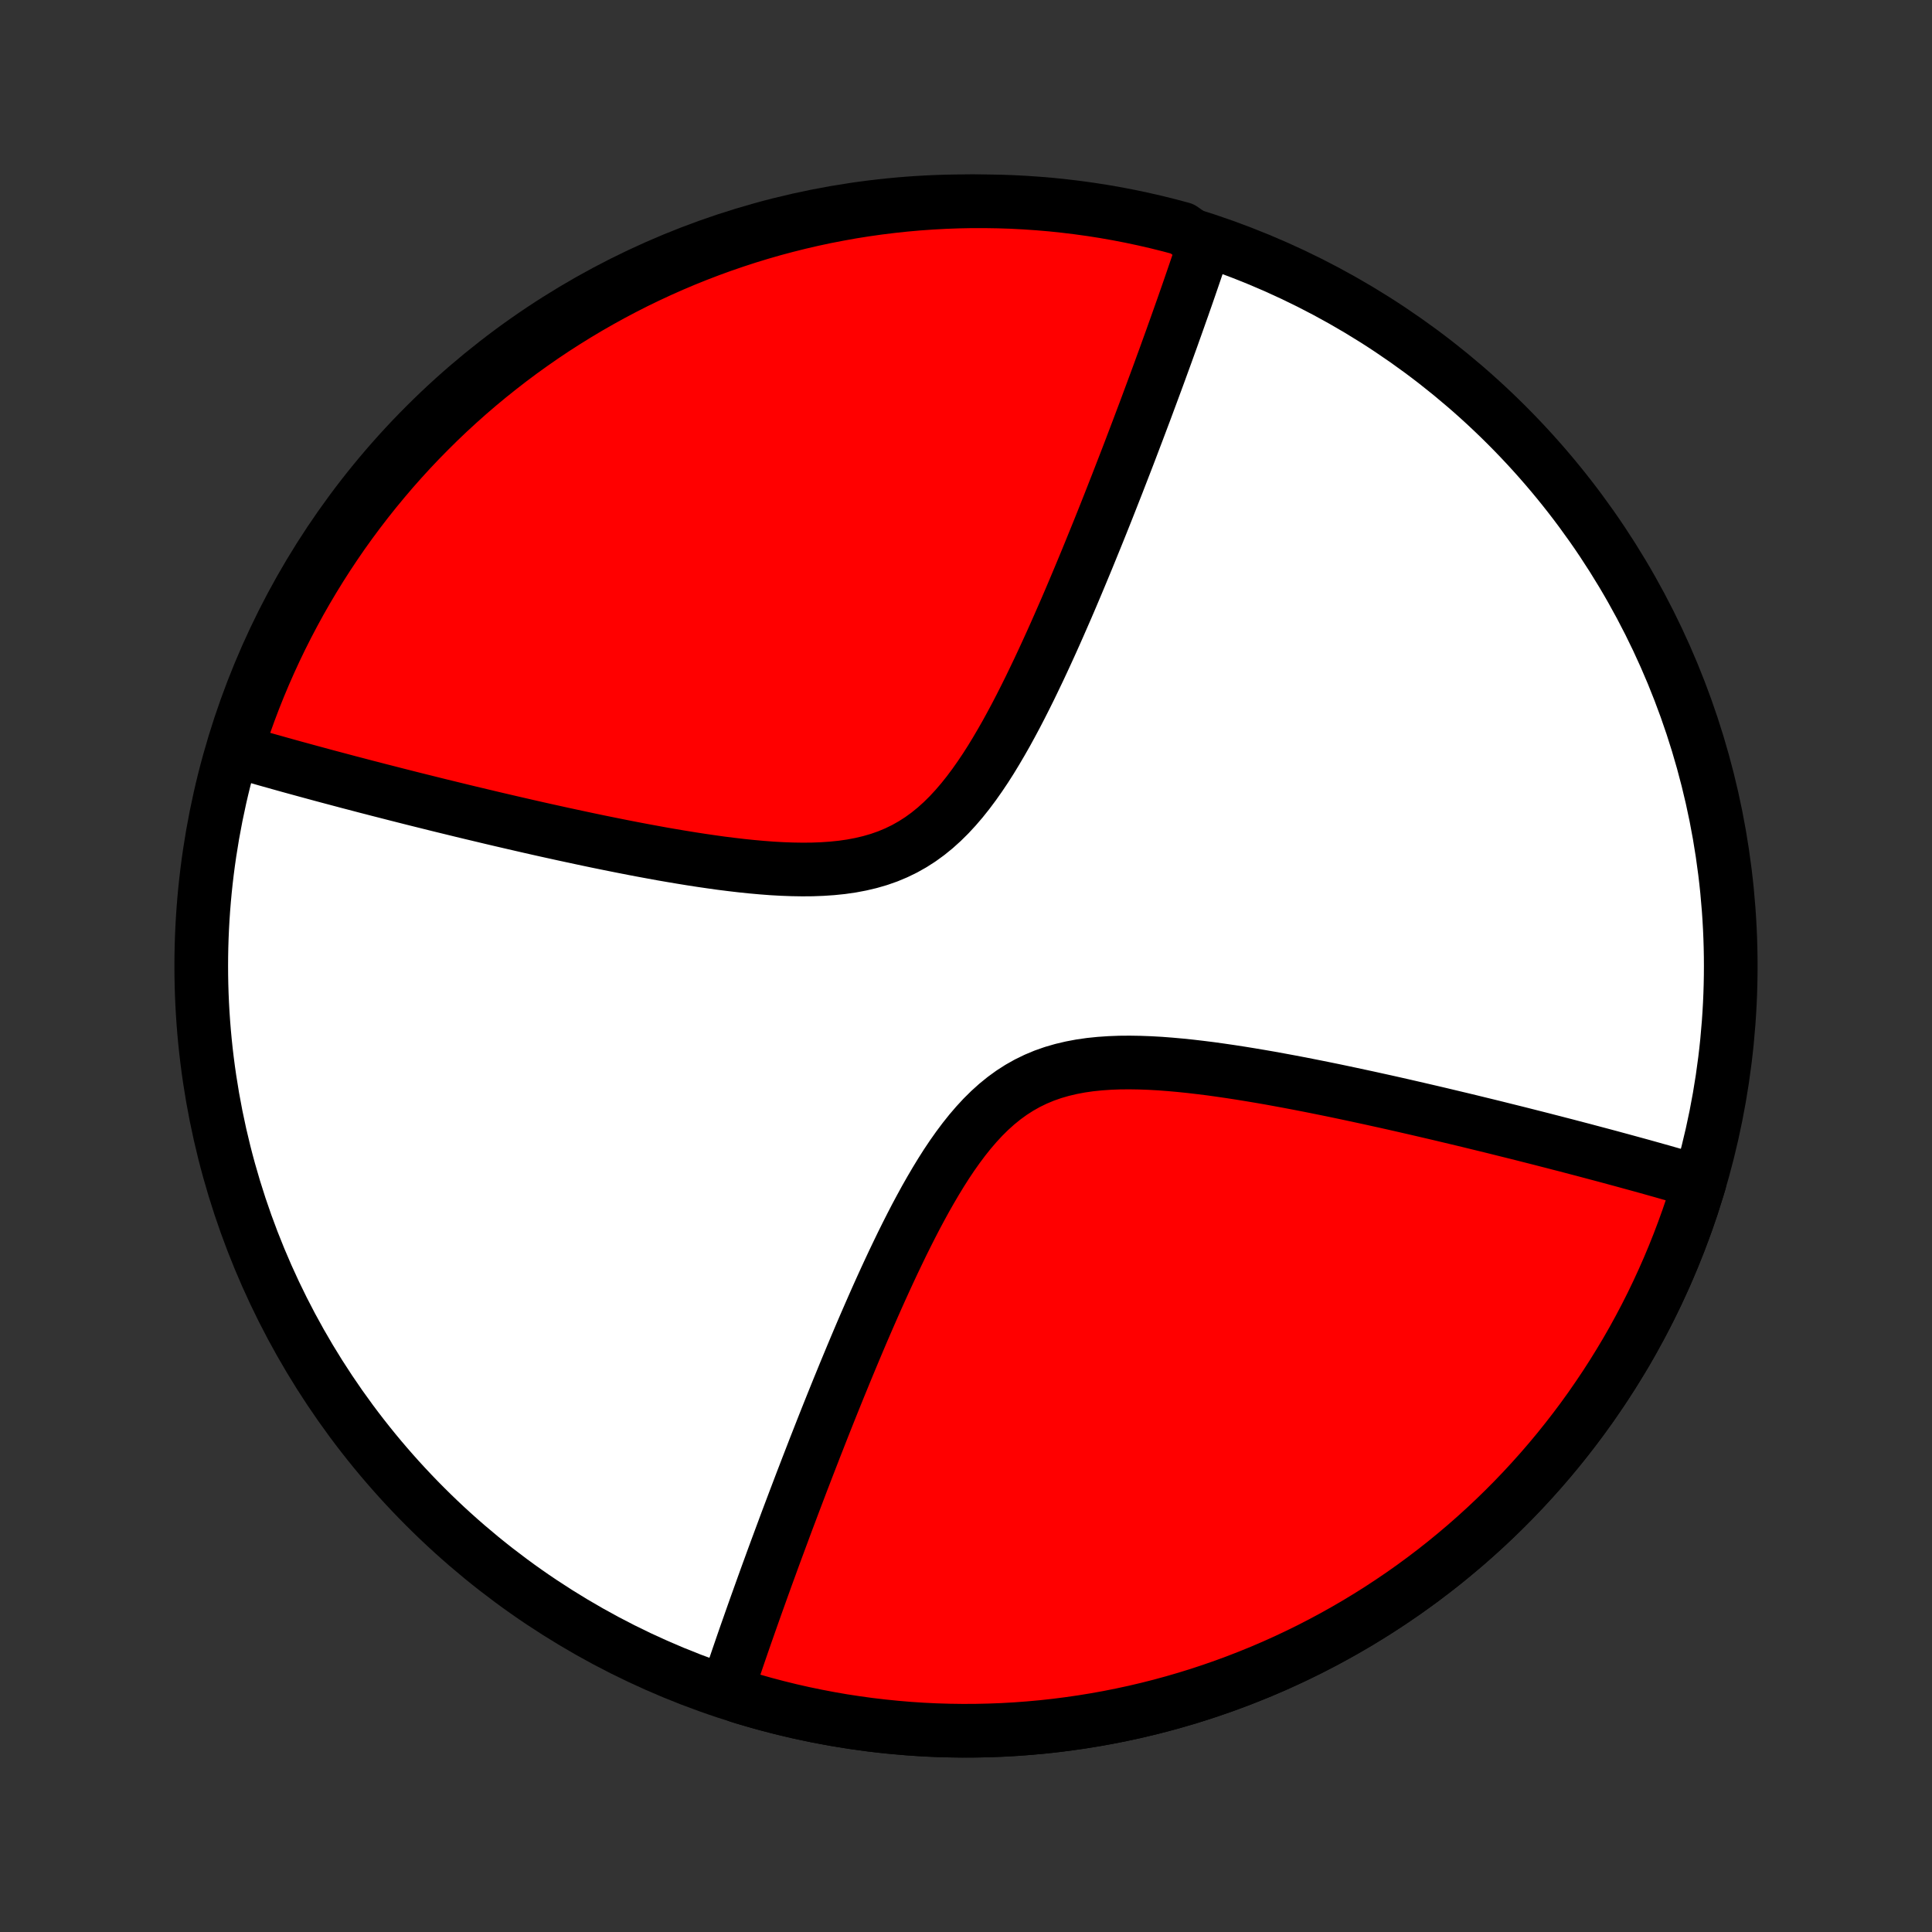 <?xml version="1.0" encoding="utf-8" standalone="no"?>
<!DOCTYPE svg PUBLIC "-//W3C//DTD SVG 1.1//EN"
  "http://www.w3.org/Graphics/SVG/1.1/DTD/svg11.dtd">
<!-- Created with matplotlib (http://matplotlib.org/) -->
<svg height="72pt" version="1.1" viewBox="0 0 72 72" width="72pt" xmlns="http://www.w3.org/2000/svg" xmlns:xlink="http://www.w3.org/1999/xlink">
 <rect x="0" y="0" width="72" height="72" fill="#333333" stroke="none"/>
 <defs>
  <style type="text/css">
*{stroke-linecap:butt;stroke-linejoin:round;}
  </style>
 </defs>
 <g id="figure_1">
  <g id="patch_1">
   <path d="
M0 72
L72 72
L72 0
L0 0
z
" style="fill:none;"/>
  </g>
  <g id="axes_1">
   <g id="PatchCollection_1">
    <defs>
     <path d="
M36 -7.5
C43.558 -7.5 50.808 -10.503 56.153 -15.848
C61.497 -21.192 64.5 -28.442 64.5 -36
C64.5 -43.558 61.497 -50.808 56.153 -56.153
C50.808 -61.497 43.558 -64.5 36 -64.5
C28.442 -64.5 21.192 -61.497 15.848 -56.153
C10.503 -50.808 7.5 -43.558 7.5 -36
C7.5 -28.442 10.503 -21.192 15.848 -15.848
C21.192 -10.503 28.442 -7.5 36 -7.5
z
" id="C0_0_a811fe30f3"/>
     <path d="
M63.338 -27.944
L63.166 -27.995
L62.993 -28.045
L62.818 -28.096
L62.642 -28.147
L62.465 -28.197
L62.287 -28.248
L62.107 -28.299
L61.926 -28.351
L61.743 -28.402
L61.559 -28.454
L61.373 -28.506
L61.186 -28.558
L60.997 -28.61
L60.806 -28.662
L60.613 -28.715
L60.419 -28.768
L60.222 -28.821
L60.024 -28.875
L59.823 -28.929
L59.62 -28.983
L59.416 -29.037
L59.209 -29.092
L59 -29.148
L58.788 -29.203
L58.574 -29.259
L58.358 -29.316
L58.139 -29.372
L57.917 -29.43
L57.693 -29.487
L57.466 -29.546
L57.237 -29.604
L57.004 -29.663
L56.768 -29.723
L56.53 -29.783
L56.288 -29.843
L56.043 -29.904
L55.795 -29.966
L55.544 -30.028
L55.289 -30.09
L55.031 -30.153
L54.769 -30.217
L54.504 -30.281
L54.235 -30.345
L53.962 -30.41
L53.686 -30.476
L53.405 -30.542
L53.121 -30.608
L52.833 -30.675
L52.541 -30.742
L52.245 -30.81
L51.945 -30.878
L51.641 -30.946
L51.332 -31.014
L51.02 -31.083
L50.703 -31.151
L50.383 -31.22
L50.058 -31.289
L49.729 -31.358
L49.396 -31.426
L49.059 -31.494
L48.717 -31.562
L48.372 -31.629
L48.024 -31.695
L47.671 -31.76
L47.315 -31.825
L46.956 -31.887
L46.593 -31.948
L46.228 -32.007
L45.859 -32.064
L45.488 -32.118
L45.115 -32.17
L44.74 -32.217
L44.364 -32.261
L43.986 -32.3
L43.608 -32.334
L43.23 -32.363
L42.852 -32.384
L42.474 -32.398
L42.099 -32.404
L41.726 -32.401
L41.356 -32.387
L40.99 -32.362
L40.628 -32.325
L40.272 -32.274
L39.922 -32.208
L39.579 -32.127
L39.244 -32.03
L38.916 -31.915
L38.598 -31.782
L38.289 -31.632
L37.989 -31.463
L37.699 -31.277
L37.418 -31.073
L37.147 -30.853
L36.885 -30.617
L36.632 -30.367
L36.388 -30.103
L36.151 -29.827
L35.922 -29.54
L35.7 -29.243
L35.485 -28.939
L35.276 -28.627
L35.073 -28.308
L34.876 -27.985
L34.684 -27.658
L34.496 -27.328
L34.314 -26.995
L34.135 -26.661
L33.961 -26.325
L33.791 -25.989
L33.624 -25.653
L33.462 -25.318
L33.302 -24.984
L33.146 -24.651
L32.993 -24.32
L32.843 -23.991
L32.696 -23.664
L32.552 -23.339
L32.411 -23.017
L32.272 -22.698
L32.136 -22.383
L32.003 -22.07
L31.872 -21.76
L31.744 -21.454
L31.618 -21.151
L31.494 -20.852
L31.373 -20.556
L31.253 -20.263
L31.136 -19.974
L31.021 -19.689
L30.908 -19.407
L30.797 -19.129
L30.688 -18.854
L30.581 -18.582
L30.476 -18.314
L30.372 -18.05
L30.271 -17.789
L30.171 -17.531
L30.072 -17.276
L29.976 -17.025
L29.88 -16.777
L29.787 -16.532
L29.695 -16.29
L29.604 -16.051
L29.515 -15.815
L29.427 -15.581
L29.34 -15.351
L29.255 -15.123
L29.172 -14.899
L29.089 -14.676
L29.008 -14.457
L28.927 -14.239
L28.848 -14.025
L28.77 -13.812
L28.694 -13.602
L28.618 -13.395
L28.543 -13.189
L28.47 -12.986
L28.397 -12.784
L28.326 -12.585
L28.255 -12.387
L28.185 -12.192
L28.116 -11.998
L28.048 -11.806
L27.981 -11.616
L27.915 -11.428
L27.849 -11.241
L27.784 -11.056
L27.72 -10.872
L27.657 -10.69
L27.595 -10.509
L27.533 -10.329
L27.472 -10.151
L27.412 -9.974
L27.352 -9.799
L27.293 -9.624
L27.235 -9.451
L27.177 -9.279
L27.12 -9.107
L27.538 -8.785
L28.014 -8.642
L28.492 -8.507
L28.973 -8.38
L29.456 -8.261
L29.942 -8.151
L30.429 -8.05
L30.917 -7.957
L31.407 -7.872
L31.899 -7.797
L32.392 -7.729
L32.886 -7.671
L33.381 -7.621
L33.876 -7.579
L34.373 -7.546
L34.87 -7.522
L35.367 -7.507
L35.864 -7.5
L36.361 -7.502
L36.859 -7.513
L37.356 -7.532
L37.852 -7.56
L38.349 -7.597
L38.844 -7.642
L39.338 -7.696
L39.832 -7.759
L40.324 -7.83
L40.815 -7.91
L41.305 -7.998
L41.792 -8.095
L42.279 -8.2
L42.763 -8.314
L43.245 -8.436
L43.725 -8.567
L44.203 -8.706
L44.678 -8.853
L45.15 -9.009
L45.62 -9.173
L46.087 -9.345
L46.55 -9.525
L47.011 -9.713
L47.468 -9.909
L47.921 -10.113
L48.371 -10.325
L48.818 -10.545
L49.26 -10.773
L49.698 -11.008
L50.132 -11.251
L50.562 -11.501
L50.987 -11.759
L51.408 -12.024
L51.824 -12.297
L52.235 -12.576
L52.642 -12.863
L53.043 -13.157
L53.439 -13.458
L53.83 -13.766
L54.215 -14.081
L54.595 -14.402
L54.969 -14.73
L55.337 -15.064
L55.7 -15.405
L56.056 -15.752
L56.407 -16.105
L56.751 -16.464
L57.088 -16.829
L57.42 -17.2
L57.745 -17.577
L58.063 -17.959
L58.374 -18.347
L58.679 -18.74
L58.977 -19.138
L59.268 -19.542
L59.551 -19.951
L59.828 -20.364
L60.097 -20.782
L60.359 -21.205
L60.614 -21.632
L60.861 -22.064
L61.1 -22.5
L61.332 -22.94
L61.556 -23.384
L61.772 -23.832
L61.98 -24.284
L62.181 -24.739
L62.373 -25.198
L62.558 -25.66
L62.734 -26.125
L62.903 -26.593
L63.063 -27.064
z
" id="C0_1_c31f6d1edc"/>
     <path d="
M44.88 -62.893
L44.823 -62.721
L44.765 -62.549
L44.707 -62.376
L44.648 -62.201
L44.588 -62.026
L44.528 -61.849
L44.467 -61.671
L44.405 -61.491
L44.343 -61.31
L44.28 -61.128
L44.216 -60.944
L44.151 -60.759
L44.086 -60.572
L44.019 -60.384
L43.952 -60.194
L43.884 -60.002
L43.815 -59.808
L43.745 -59.613
L43.675 -59.415
L43.603 -59.216
L43.53 -59.014
L43.457 -58.811
L43.382 -58.605
L43.306 -58.398
L43.23 -58.188
L43.152 -57.975
L43.073 -57.761
L42.992 -57.543
L42.911 -57.324
L42.828 -57.101
L42.745 -56.877
L42.66 -56.649
L42.573 -56.419
L42.485 -56.185
L42.396 -55.949
L42.305 -55.71
L42.213 -55.468
L42.12 -55.223
L42.025 -54.975
L41.928 -54.724
L41.829 -54.469
L41.729 -54.211
L41.628 -53.95
L41.524 -53.686
L41.419 -53.418
L41.312 -53.146
L41.203 -52.871
L41.092 -52.593
L40.979 -52.311
L40.864 -52.026
L40.746 -51.737
L40.627 -51.444
L40.506 -51.148
L40.382 -50.849
L40.256 -50.546
L40.128 -50.24
L39.997 -49.93
L39.864 -49.617
L39.728 -49.301
L39.589 -48.983
L39.448 -48.661
L39.304 -48.336
L39.157 -48.009
L39.007 -47.68
L38.854 -47.349
L38.698 -47.016
L38.538 -46.682
L38.376 -46.347
L38.209 -46.011
L38.039 -45.675
L37.865 -45.339
L37.686 -45.005
L37.504 -44.672
L37.316 -44.342
L37.124 -44.015
L36.927 -43.691
L36.724 -43.373
L36.515 -43.062
L36.3 -42.757
L36.078 -42.46
L35.849 -42.173
L35.612 -41.897
L35.368 -41.633
L35.115 -41.383
L34.853 -41.147
L34.582 -40.927
L34.301 -40.723
L34.011 -40.537
L33.711 -40.368
L33.402 -40.218
L33.084 -40.085
L32.756 -39.97
L32.421 -39.873
L32.078 -39.792
L31.728 -39.726
L31.372 -39.675
L31.01 -39.638
L30.644 -39.613
L30.274 -39.599
L29.901 -39.596
L29.526 -39.602
L29.148 -39.616
L28.77 -39.637
L28.392 -39.666
L28.014 -39.7
L27.636 -39.739
L27.26 -39.783
L26.885 -39.83
L26.512 -39.882
L26.141 -39.936
L25.772 -39.993
L25.407 -40.052
L25.044 -40.113
L24.685 -40.175
L24.329 -40.24
L23.976 -40.305
L23.628 -40.371
L23.283 -40.438
L22.942 -40.506
L22.604 -40.574
L22.271 -40.642
L21.942 -40.711
L21.617 -40.78
L21.297 -40.849
L20.98 -40.917
L20.668 -40.986
L20.359 -41.054
L20.055 -41.122
L19.755 -41.19
L19.459 -41.258
L19.167 -41.325
L18.879 -41.392
L18.595 -41.458
L18.314 -41.524
L18.038 -41.59
L17.765 -41.655
L17.496 -41.719
L17.231 -41.783
L16.969 -41.847
L16.711 -41.91
L16.456 -41.972
L16.205 -42.034
L15.957 -42.096
L15.712 -42.157
L15.47 -42.217
L15.232 -42.277
L14.996 -42.337
L14.763 -42.396
L14.534 -42.455
L14.307 -42.513
L14.083 -42.57
L13.861 -42.628
L13.642 -42.684
L13.426 -42.741
L13.212 -42.797
L13 -42.852
L12.791 -42.908
L12.584 -42.963
L12.38 -43.017
L12.177 -43.071
L11.976 -43.125
L11.778 -43.179
L11.582 -43.232
L11.387 -43.285
L11.194 -43.338
L11.003 -43.39
L10.814 -43.442
L10.627 -43.494
L10.441 -43.546
L10.257 -43.598
L10.074 -43.649
L9.893 -43.7
L9.713 -43.752
L9.535 -43.803
L9.358 -43.853
L9.182 -43.904
L9.007 -43.955
L8.807 -44.005
L8.96 -44.532
L9.121 -45.005
L9.291 -45.476
L9.468 -45.943
L9.654 -46.408
L9.848 -46.87
L10.05 -47.328
L10.259 -47.782
L10.476 -48.233
L10.702 -48.681
L10.935 -49.124
L11.175 -49.564
L11.423 -49.999
L11.679 -50.43
L11.942 -50.857
L12.212 -51.279
L12.49 -51.697
L12.774 -52.11
L13.066 -52.517
L13.365 -52.92
L13.671 -53.318
L13.983 -53.71
L14.303 -54.097
L14.628 -54.479
L14.961 -54.855
L15.299 -55.225
L15.644 -55.589
L15.996 -55.947
L16.353 -56.3
L16.716 -56.646
L17.085 -56.985
L17.46 -57.319
L17.841 -57.646
L18.227 -57.966
L18.619 -58.279
L19.015 -58.586
L19.417 -58.886
L19.825 -59.179
L20.236 -59.465
L20.653 -59.744
L21.075 -60.015
L21.501 -60.279
L21.931 -60.536
L22.366 -60.785
L22.805 -61.027
L23.248 -61.261
L23.694 -61.488
L24.145 -61.706
L24.599 -61.917
L25.057 -62.12
L25.517 -62.315
L25.982 -62.502
L26.449 -62.681
L26.919 -62.852
L27.392 -63.014
L27.867 -63.169
L28.345 -63.315
L28.825 -63.453
L29.308 -63.582
L29.792 -63.703
L30.279 -63.816
L30.767 -63.92
L31.257 -64.015
L31.748 -64.103
L32.24 -64.181
L32.734 -64.251
L33.229 -64.312
L33.724 -64.365
L34.22 -64.409
L34.717 -64.444
L35.214 -64.471
L35.711 -64.489
L36.209 -64.499
L36.706 -64.499
L37.203 -64.491
L37.7 -64.475
L38.196 -64.449
L38.692 -64.415
L39.187 -64.373
L39.68 -64.321
L40.173 -64.261
L40.664 -64.193
L41.154 -64.116
L41.643 -64.03
L42.129 -63.936
L42.614 -63.833
L43.097 -63.722
L43.578 -63.602
L44.056 -63.474
z
" id="C0_2_9783cb9cf1"/>
    </defs>
    <g clip-path="url(#p1bffca34e9)">
     <use style="fill:#ffffff;stroke:#000000;stroke-width:2.0;" x="0.0" xlink:href="#C0_0_a811fe30f3" y="72.0"/>
    </g>
    <g clip-path="url(#p1bffca34e9)">
     <use style="fill:#ff0000;stroke:#000000;stroke-width:2.0;" x="0.0" xlink:href="#C0_1_c31f6d1edc" y="72.0"/>
    </g>
    <g clip-path="url(#p1bffca34e9)">
     <use style="fill:#ff0000;stroke:#000000;stroke-width:2.0;" x="0.0" xlink:href="#C0_2_9783cb9cf1" y="72.0"/>
    </g>
   </g>
  </g>
 </g>
 <defs>
  <clipPath id="p1bffca34e9">
   <rect height="72.0" width="72.0" x="0.0" y="0.0"/>
  </clipPath>
 </defs>
</svg>
